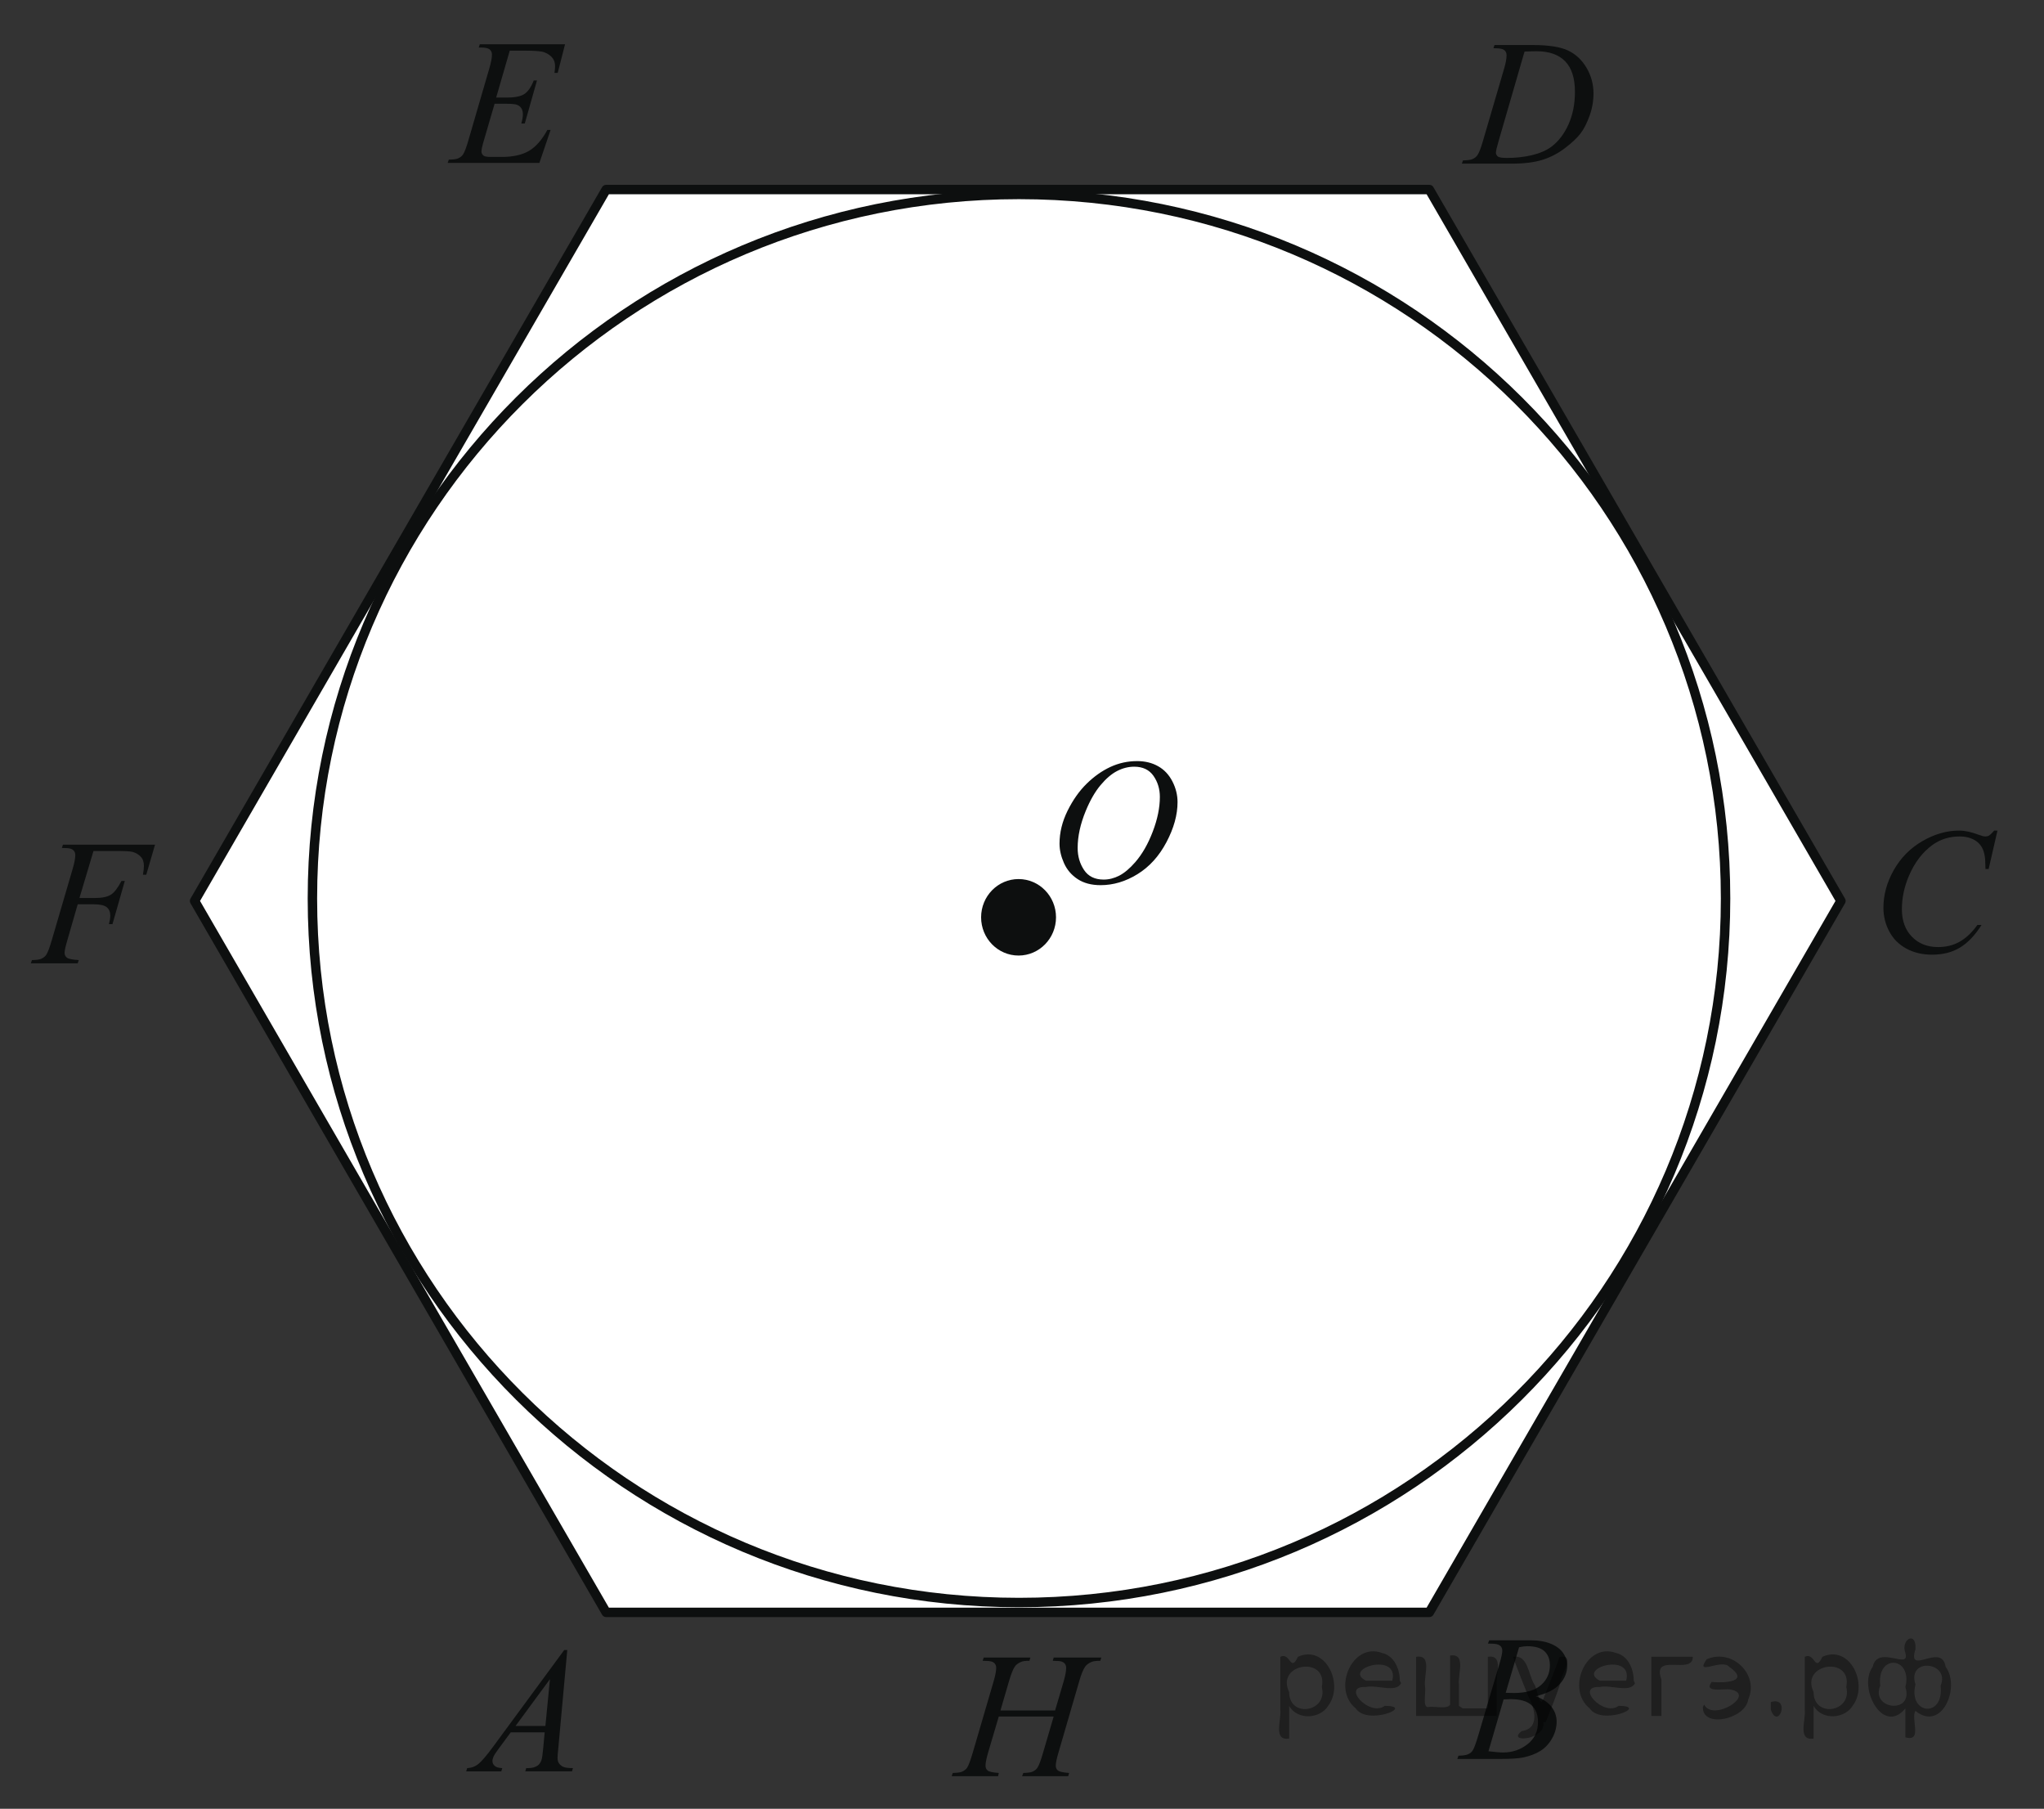 <?xml version="1.0" encoding="utf-8"?>
<!-- Generator: Adobe Illustrator 16.0.0, SVG Export Plug-In . SVG Version: 6.00 Build 0)  -->
<!DOCTYPE svg PUBLIC "-//W3C//DTD SVG 1.1//EN" "http://www.w3.org/Graphics/SVG/1.1/DTD/svg11.dtd">
<svg version="1.1" id="Слой_1" xmlns="http://www.w3.org/2000/svg" xmlns:xlink="http://www.w3.org/1999/xlink" x="0px" y="0px"
	 width="162.521px" height="143.781px" viewBox="0 0 162.521 143.781" enable-background="new 0 0 162.521 143.781"
	 xml:space="preserve">
<rect x="0" y="0" width="162.521" height="143.781" fill="#333333" stroke="none"/>
<g>
	<g>
		<g>
			<defs>
				<rect id="SVGID_1_" x="0.442" y="0.183" width="162.079" height="143.364"/>
			</defs>
			<clipPath id="SVGID_2_">
				<use xlink:href="#SVGID_1_"  overflow="visible"/>
			</clipPath>
			<g clip-path="url(#SVGID_2_)">
				<g enable-background="new    ">
				</g>
			</g>
		</g>
	</g>
	<polygon fill="#FFFFFF" points="48.197,15.067 15.472,71.617 48.197,128.168 113.648,128.168 146.374,71.617 113.648,15.067 	"/>
	
		<polygon fill="none" stroke="#0D0F0F" stroke-width="0.75" stroke-linecap="round" stroke-linejoin="round" stroke-miterlimit="8" points="
		48.197,15.067 15.472,71.617 48.197,128.168 113.648,128.168 146.374,71.617 113.648,15.067 	"/>
	<path fill="none" stroke="#0D0F0F" stroke-width="0.75" stroke-linecap="round" stroke-linejoin="round" stroke-miterlimit="8" d="
		M81.021,15.457c-31.028,0-56.181,25.055-56.181,55.966c0,30.91,25.151,55.963,56.181,55.963c31.028,0,56.181-25.053,56.181-55.963
		C137.201,40.512,112.049,15.457,81.021,15.457L81.021,15.457z"/>
	<g>
		<g>
			<defs>
				<rect id="SVGID_3_" x="33.116" width="15.55" height="15.535"/>
			</defs>
			<clipPath id="SVGID_4_">
				<use xlink:href="#SVGID_3_"  overflow="visible"/>
			</clipPath>
			<g clip-path="url(#SVGID_4_)">
				<g enable-background="new    ">
					<path fill="#0D0F0F" d="M40.531,4.026l-1.079,3.727h0.884c0.631,0,1.088-0.096,1.371-0.289c0.283-0.192,0.526-0.548,0.73-1.067
						h0.258l-0.968,3.421h-0.278c0.083-0.288,0.125-0.533,0.125-0.737c0-0.199-0.041-0.359-0.122-0.479
						c-0.081-0.121-0.192-0.21-0.334-0.268c-0.142-0.058-0.439-0.087-0.894-0.087h-0.898l-0.912,3.122
						c-0.088,0.302-0.132,0.531-0.132,0.688c0,0.121,0.058,0.227,0.174,0.32c0.079,0.065,0.276,0.098,0.592,0.098h0.835
						c0.905,0,1.63-0.16,2.175-0.48c0.545-0.32,1.034-0.876,1.465-1.669h0.257l-0.891,2.622h-7.294l0.091-0.257
						c0.362-0.009,0.605-0.042,0.73-0.097c0.186-0.083,0.32-0.19,0.404-0.32c0.125-0.19,0.273-0.589,0.445-1.196l1.656-5.688
						c0.13-0.459,0.195-0.809,0.195-1.05c0-0.176-0.062-0.314-0.184-0.414c-0.123-0.1-0.363-0.149-0.72-0.149h-0.146l0.083-0.257
						h6.779l-0.584,2.274h-0.258c0.033-0.213,0.049-0.392,0.049-0.536c0-0.246-0.061-0.452-0.181-0.619
						c-0.158-0.213-0.387-0.375-0.689-0.487c-0.223-0.083-0.735-0.125-1.538-0.125H40.531z"/>
				</g>
			</g>
		</g>
	</g>
	<g>
		<g>
			<defs>
				<rect id="SVGID_5_" x="113.856" y="0.064" width="15.55" height="15.537"/>
			</defs>
			<clipPath id="SVGID_6_">
				<use xlink:href="#SVGID_5_"  overflow="visible"/>
			</clipPath>
			<g clip-path="url(#SVGID_6_)">
				<g enable-background="new    ">
					<path fill="#0D0F0F" d="M118.746,3.836l0.083-0.257h3.014c1.276,0,2.222,0.146,2.836,0.438c0.615,0.292,1.105,0.752,1.473,1.38
						c0.366,0.628,0.549,1.301,0.549,2.02c0,0.616-0.105,1.216-0.316,1.797s-0.449,1.047-0.717,1.397
						c-0.267,0.35-0.676,0.736-1.229,1.158c-0.552,0.422-1.15,0.734-1.795,0.936s-1.45,0.302-2.415,0.302h-3.995l0.091-0.257
						c0.366-0.009,0.612-0.042,0.737-0.097c0.186-0.079,0.322-0.186,0.411-0.32c0.134-0.195,0.285-0.586,0.452-1.175l1.67-5.702
						c0.131-0.45,0.195-0.802,0.195-1.057c0-0.181-0.061-0.32-0.182-0.417c-0.12-0.097-0.356-0.146-0.709-0.146H118.746z
						 M121.217,4.101l-2.046,7.058c-0.153,0.528-0.23,0.855-0.23,0.98c0,0.074,0.025,0.146,0.074,0.215
						c0.048,0.07,0.114,0.116,0.197,0.139c0.121,0.042,0.316,0.063,0.585,0.063c0.729,0,1.405-0.075,2.028-0.226
						c0.625-0.151,1.137-0.375,1.535-0.671c0.566-0.431,1.018-1.024,1.357-1.78c0.338-0.755,0.508-1.616,0.508-2.58
						c0-1.089-0.26-1.899-0.779-2.43s-1.279-0.796-2.275-0.796C121.925,4.073,121.606,4.082,121.217,4.101z"/>
				</g>
			</g>
		</g>
	</g>
	<g>
		<g>
			<defs>
				<rect id="SVGID_7_" x="146.843" y="62.725" width="15.551" height="16.835"/>
			</defs>
			<clipPath id="SVGID_8_">
				<use xlink:href="#SVGID_7_"  overflow="visible"/>
			</clipPath>
			<g clip-path="url(#SVGID_8_)">
				<g enable-background="new    ">
					<path fill="#0D0F0F" d="M158.821,66.024l-0.702,3.054h-0.251l-0.027-0.765c-0.023-0.278-0.076-0.526-0.16-0.744
						c-0.084-0.218-0.209-0.407-0.376-0.567c-0.167-0.16-0.378-0.285-0.634-0.376c-0.255-0.09-0.537-0.135-0.849-0.135
						c-0.831,0-1.557,0.227-2.179,0.682c-0.793,0.58-1.415,1.398-1.865,2.455c-0.371,0.872-0.557,1.755-0.557,2.65
						c0,0.914,0.268,1.643,0.801,2.188s1.227,0.817,2.08,0.817c0.646,0,1.22-0.144,1.723-0.431c0.504-0.288,0.972-0.73,1.402-1.329
						h0.328c-0.511,0.812-1.076,1.409-1.699,1.791c-0.621,0.383-1.365,0.574-2.233,0.574c-0.771,0-1.452-0.161-2.046-0.483
						s-1.047-0.775-1.357-1.359c-0.311-0.585-0.467-1.213-0.467-1.886c0-1.029,0.276-2.031,0.828-3.005
						c0.553-0.974,1.311-1.739,2.273-2.295c0.963-0.557,1.934-0.835,2.912-0.835c0.459,0,0.975,0.109,1.545,0.327
						c0.25,0.093,0.432,0.139,0.543,0.139s0.209-0.023,0.293-0.07c0.083-0.046,0.223-0.178,0.417-0.396H158.821z"/>
				</g>
			</g>
		</g>
	</g>
	<g>
		<g>
			<defs>
				<rect id="SVGID_9_" x="113.401" y="126.881" width="14.247" height="15.534"/>
			</defs>
			<clipPath id="SVGID_10_">
				<use xlink:href="#SVGID_9_"  overflow="visible"/>
			</clipPath>
			<g clip-path="url(#SVGID_10_)">
				<g enable-background="new    ">
					<path fill="#0D0F0F" d="M118.309,130.648l0.098-0.258h3.367c0.565,0,1.07,0.088,1.514,0.264
						c0.442,0.177,0.773,0.422,0.994,0.738c0.221,0.314,0.33,0.648,0.33,1c0,0.543-0.195,1.033-0.588,1.471
						c-0.392,0.438-1.03,0.762-1.916,0.971c0.57,0.213,0.99,0.496,1.259,0.848c0.269,0.354,0.403,0.74,0.403,1.162
						c0,0.468-0.12,0.915-0.361,1.342c-0.241,0.426-0.551,0.758-0.929,0.994s-0.834,0.41-1.367,0.521
						c-0.38,0.078-0.974,0.118-1.781,0.118h-3.458l0.091-0.257c0.361-0.01,0.607-0.045,0.737-0.105
						c0.186-0.078,0.317-0.182,0.396-0.313c0.111-0.176,0.26-0.579,0.445-1.209l1.691-5.709c0.143-0.482,0.215-0.82,0.215-1.016
						c0-0.172-0.063-0.307-0.191-0.406c-0.127-0.1-0.369-0.15-0.727-0.15C118.453,130.654,118.379,130.652,118.309,130.648z
						 M118.35,139.207c0.502,0.065,0.893,0.098,1.176,0.098c0.725,0,1.365-0.218,1.924-0.653c0.559-0.437,0.839-1.026,0.839-1.773
						c0-0.569-0.173-1.015-0.519-1.335s-0.903-0.479-1.674-0.479c-0.148,0-0.328,0.007-0.542,0.021L118.35,139.207z
						 M119.721,134.563c0.301,0.01,0.52,0.014,0.654,0.014c0.965,0,1.682-0.209,2.152-0.629s0.707-0.944,0.707-1.574
						c0-0.479-0.145-0.85-0.432-1.117c-0.287-0.266-0.746-0.399-1.377-0.399c-0.168,0-0.381,0.028-0.641,0.083L119.721,134.563z"/>
				</g>
			</g>
		</g>
	</g>
	<g>
		<g>
			<defs>
				<rect id="SVGID_11_" x="34.288" y="127.855" width="14.247" height="15.535"/>
			</defs>
			<clipPath id="SVGID_12_">
				<use xlink:href="#SVGID_11_"  overflow="visible"/>
			</clipPath>
			<g clip-path="url(#SVGID_12_)">
				<g enable-background="new    ">
					<path fill="#0D0F0F" d="M45.105,131.16l-0.717,7.844c-0.037,0.366-0.056,0.607-0.056,0.723c0,0.186,0.035,0.327,0.104,0.424
						c0.088,0.135,0.208,0.234,0.358,0.3c0.15,0.065,0.404,0.097,0.762,0.097l-0.077,0.258h-3.715l0.077-0.258h0.16
						c0.301,0,0.547-0.064,0.737-0.194c0.134-0.088,0.239-0.233,0.313-0.438c0.051-0.143,0.1-0.481,0.146-1.015l0.111-1.196h-2.699
						l-0.96,1.301c-0.218,0.292-0.354,0.502-0.41,0.629c-0.056,0.128-0.083,0.247-0.083,0.358c0,0.148,0.06,0.276,0.181,0.382
						c0.121,0.107,0.32,0.165,0.599,0.174l-0.077,0.258h-2.79l0.077-0.258c0.343-0.014,0.646-0.128,0.908-0.344
						c0.262-0.215,0.653-0.676,1.172-1.381l5.636-7.662H45.105z M43.727,133.477l-2.734,3.719h2.372L43.727,133.477z"/>
				</g>
			</g>
		</g>
	</g>
	<g>
		<g>
			<defs>
				<rect id="SVGID_13_" x="0" y="63.636" width="15.55" height="15.533"/>
			</defs>
			<clipPath id="SVGID_14_">
				<use xlink:href="#SVGID_13_"  overflow="visible"/>
			</clipPath>
			<g clip-path="url(#SVGID_14_)">
				<g enable-background="new    ">
					<path fill="#0D0F0F" d="M7.432,67.648l-1.114,3.734h1.239c0.557,0,0.973-0.085,1.25-0.257c0.276-0.172,0.56-0.538,0.853-1.099
						h0.264l-0.981,3.435H8.664c0.07-0.277,0.104-0.508,0.104-0.688c0-0.283-0.094-0.502-0.282-0.658s-0.54-0.233-1.054-0.233H6.179
						l-0.821,2.844c-0.148,0.506-0.223,0.842-0.223,1.008c0,0.172,0.064,0.305,0.191,0.396c0.127,0.094,0.439,0.156,0.936,0.188
						l-0.083,0.258h-3.73l0.091-0.258c0.362-0.009,0.603-0.041,0.724-0.097c0.186-0.079,0.322-0.186,0.411-0.319
						c0.125-0.19,0.273-0.582,0.445-1.176l1.664-5.681c0.134-0.459,0.202-0.818,0.202-1.078c0-0.12-0.03-0.224-0.09-0.309
						c-0.061-0.086-0.15-0.149-0.268-0.191c-0.118-0.042-0.354-0.063-0.707-0.063l0.083-0.257h7.322l-0.696,2.385h-0.264
						c0.051-0.287,0.076-0.523,0.076-0.709c0-0.306-0.084-0.548-0.254-0.727c-0.169-0.179-0.386-0.305-0.65-0.379
						c-0.186-0.046-0.601-0.07-1.246-0.07H7.432z"/>
				</g>
			</g>
		</g>
	</g>
	<path fill="none" stroke="#D24A45" stroke-linecap="round" stroke-linejoin="round" stroke-miterlimit="8" d="M81.118,72.656"/>
	<path fill="none" stroke="#D24A45" stroke-linecap="round" stroke-linejoin="round" stroke-miterlimit="8" d="M48.457,127.777"/>
	<path fill="none" stroke="#D24A45" stroke-linecap="round" stroke-linejoin="round" stroke-miterlimit="8" d="M113.778,128.168"/>
	<path fill="none" stroke="#D24A45" stroke-linecap="round" stroke-linejoin="round" stroke-miterlimit="8" d="M81.118,72.656"/>
	<path fill="none" stroke="#D24A45" stroke-linecap="round" stroke-linejoin="round" stroke-miterlimit="8" d="M81.118,127.777"/>
	<path fill="none" stroke="#D24A45" stroke-linecap="round" stroke-linejoin="round" stroke-miterlimit="8" d="M81.118,72.656"/>
	<g>
		<g>
			<defs>
				<rect id="SVGID_15_" x="81.457" y="57.2" width="15.549" height="16.835"/>
			</defs>
			<clipPath id="SVGID_16_">
				<use xlink:href="#SVGID_15_"  overflow="visible"/>
			</clipPath>
			<g clip-path="url(#SVGID_16_)">
				<g enable-background="new    ">
					<path fill="#0D0F0F" d="M90.419,60.5c0.627,0,1.181,0.136,1.663,0.407c0.483,0.271,0.86,0.672,1.135,1.203
						c0.273,0.531,0.411,1.082,0.411,1.652c0,1.011-0.294,2.072-0.881,3.182c-0.588,1.111-1.354,1.958-2.301,2.542
						c-0.946,0.584-1.926,0.876-2.937,0.876c-0.729,0-1.337-0.161-1.827-0.483c-0.489-0.322-0.852-0.748-1.086-1.276
						c-0.234-0.529-0.352-1.041-0.352-1.538c0-0.881,0.213-1.751,0.637-2.612c0.426-0.86,0.932-1.579,1.521-2.156
						c0.589-0.578,1.218-1.021,1.886-1.332C88.958,60.655,89.667,60.5,90.419,60.5z M90.182,60.945
						c-0.465,0-0.918,0.115-1.361,0.344s-0.883,0.605-1.318,1.127c-0.437,0.521-0.828,1.205-1.176,2.048
						c-0.428,1.039-0.641,2.02-0.641,2.942c0,0.659,0.169,1.242,0.508,1.75c0.338,0.508,0.858,0.762,1.559,0.762
						c0.422,0,0.836-0.104,1.242-0.313s0.83-0.566,1.271-1.071c0.552-0.635,1.017-1.445,1.392-2.431
						c0.377-0.985,0.564-1.905,0.564-2.758c0-0.63-0.17-1.188-0.508-1.673C91.374,61.188,90.864,60.945,90.182,60.945z"/>
				</g>
			</g>
		</g>
	</g>
	<g>
		<g>
			<defs>
				<rect id="SVGID_17_" x="73.259" y="128.244" width="18.088" height="15.537"/>
			</defs>
			<clipPath id="SVGID_18_">
				<use xlink:href="#SVGID_17_"  overflow="visible"/>
			</clipPath>
			<g clip-path="url(#SVGID_18_)">
				<g enable-background="new    ">
					<path fill="#0D0F0F" d="M79.547,135.969h4.344l0.687-2.33c0.13-0.453,0.194-0.807,0.194-1.057c0-0.12-0.029-0.224-0.087-0.309
						c-0.058-0.086-0.147-0.15-0.267-0.191c-0.121-0.042-0.357-0.063-0.708-0.063l0.069-0.258h3.789l-0.084,0.258
						c-0.319-0.005-0.558,0.027-0.715,0.097c-0.222,0.098-0.387,0.223-0.492,0.376c-0.152,0.218-0.309,0.6-0.465,1.146l-1.658,5.695
						c-0.139,0.473-0.209,0.811-0.209,1.016c0,0.176,0.062,0.309,0.184,0.399c0.123,0.091,0.416,0.151,0.879,0.185l-0.076,0.257
						h-3.664l0.097-0.257c0.361-0.01,0.602-0.042,0.722-0.098c0.186-0.084,0.319-0.189,0.402-0.32
						c0.121-0.181,0.269-0.574,0.444-1.182l0.847-2.886h-4.365l-0.854,2.886c-0.134,0.463-0.201,0.802-0.201,1.016
						c0,0.176,0.06,0.309,0.181,0.399c0.12,0.091,0.412,0.151,0.874,0.185l-0.055,0.257h-3.691l0.09-0.257
						c0.366-0.01,0.608-0.042,0.729-0.098c0.185-0.084,0.322-0.189,0.41-0.32c0.12-0.189,0.268-0.584,0.444-1.182l1.666-5.695
						c0.134-0.463,0.201-0.815,0.201-1.057c0-0.12-0.029-0.224-0.087-0.309c-0.058-0.086-0.148-0.15-0.271-0.191
						c-0.123-0.042-0.362-0.063-0.718-0.063l0.083-0.258h3.712l-0.077,0.258c-0.31-0.005-0.539,0.027-0.687,0.097
						c-0.217,0.093-0.377,0.216-0.479,0.368c-0.139,0.205-0.292,0.59-0.458,1.154L79.547,135.969z"/>
				</g>
			</g>
		</g>
	</g>
	<path fill="none" stroke="#0D0F0F" stroke-width="0.75" stroke-linecap="round" stroke-linejoin="round" stroke-miterlimit="8" d="
		M80.987,70.252c-1.438,0-2.603,1.193-2.603,2.666c0,1.471,1.164,2.664,2.603,2.664c1.438,0,2.603-1.193,2.603-2.664
		C83.59,71.445,82.426,70.252,80.987,70.252L80.987,70.252z"/>
	<path fill="#0D0F0F" d="M80.987,70.252c-1.438,0-2.603,1.193-2.603,2.666c0,1.471,1.164,2.664,2.603,2.664
		c1.438,0,2.603-1.193,2.603-2.664C83.59,71.445,82.426,70.252,80.987,70.252L80.987,70.252z"/>
</g>
<g style="stroke:none;fill:#000;fill-opacity:0.4" > <path d="m 102.5,135.7 c 0,0.8 0,1.6 0,2.5 -1.3,0.2 -0.6,-1.5 -0.7,-2.3 0,-1.4 0,-2.8 0,-4.2 0.8,-0.4 0.8,1.3 1.4,0.0 2.2,-1.0 3.7,2.2 2.4,3.9 -0.6,1.0 -2.4,1.2 -3.1,0.0 z m 2.6,-1.6 c 0.5,-2.5 -3.7,-1.9 -2.6,0.4 0.0,2.1 3.1,1.6 2.6,-0.4 z" /> <path d="m 111.4,133.8 c -0.4,0.8 -1.9,0.1 -2.8,0.3 -2.0,-0.1 0.3,2.4 1.5,1.5 2.5,0.0 -1.4,1.6 -2.3,0.2 -1.9,-1.5 -0.3,-5.3 2.1,-4.4 0.9,0.2 1.4,1.2 1.4,2.2 z m -0.7,-0.2 c 0.6,-2.3 -4.0,-1.0 -2.1,0.0 0.7,0 1.4,-0.0 2.1,-0.0 z" /> <path d="m 116.3,135.8 c 0.6,0 1.3,0 2.0,0 0,-1.3 0,-2.7 0,-4.1 1.3,-0.2 0.6,1.5 0.7,2.3 0,0.8 0,1.6 0,2.4 -2.1,0 -4.2,0 -6.4,0 0,-1.5 0,-3.1 0,-4.7 1.3,-0.2 0.6,1.5 0.7,2.3 0.1,0.5 -0.2,1.6 0.2,1.7 0.5,-0.1 1.6,0.2 1.8,-0.2 0,-1.3 0,-2.6 0,-3.9 1.3,-0.2 0.6,1.5 0.7,2.3 0,0.5 0,1.1 0,1.7 z" /> <path d="m 122.7,136.9 c 0.3,1.4 -3.0,1.7 -1.7,0.7 1.5,-0.2 1.0,-1.9 0.5,-2.8 -0.4,-1.0 -0.8,-2.0 -1.2,-3.1 1.2,-0.2 1.2,1.4 1.7,2.2 0.2,0.2 0.4,1.9 0.7,1.2 0.4,-1.1 0.9,-2.2 1.3,-3.4 1.4,-0.2 0.0,1.5 -0.0,2.3 -0.3,0.9 -0.7,1.9 -1.1,2.9 z" /> <path d="m 130.0,133.8 c -0.4,0.8 -1.9,0.1 -2.8,0.3 -2.0,-0.1 0.3,2.4 1.5,1.5 2.5,0.0 -1.4,1.6 -2.3,0.2 -1.9,-1.5 -0.3,-5.3 2.1,-4.4 0.9,0.2 1.4,1.2 1.4,2.2 z m -0.7,-0.2 c 0.6,-2.3 -4.0,-1.0 -2.1,0.0 0.7,0 1.4,-0.0 2.1,-0.0 z" /> <path d="m 131.3,136.4 c 0,-1.5 0,-3.1 0,-4.7 1.1,0 2.2,0 3.3,0 0.0,1.5 -3.3,-0.4 -2.5,1.8 0,0.9 0,1.9 0,2.9 -0.2,0 -0.5,0 -0.7,0 z" /> <path d="m 135.5,135.5 c 0.7,1.4 4.2,-0.8 2.1,-1.2 -0.5,-0.1 -2.2,0.3 -1.5,-0.6 1.0,0.1 3.1,0.0 1.4,-1.2 -0.6,-0.7 -2.8,0.8 -1.8,-0.6 2.0,-0.9 4.2,1.2 3.3,3.2 -0.2,1.5 -3.5,2.3 -3.6,0.7 l 0,-0.1 0,-0.0 0,0 z" /> <path d="m 140.8,135.3 c 1.6,-0.5 0.6,2.3 -0.0,0.6 -0.0,-0.2 0.0,-0.4 0.0,-0.6 z" /> <path d="m 144.2,135.7 c 0,0.8 0,1.6 0,2.5 -1.3,0.2 -0.6,-1.5 -0.7,-2.3 0,-1.4 0,-2.8 0,-4.2 0.8,-0.4 0.8,1.3 1.4,0.0 2.2,-1.0 3.7,2.2 2.4,3.9 -0.6,1.0 -2.4,1.2 -3.1,0.0 z m 2.6,-1.6 c 0.5,-2.5 -3.7,-1.9 -2.6,0.4 0.0,2.1 3.1,1.6 2.6,-0.4 z" /> <path d="m 149.5,134.0 c -0.8,1.9 2.7,2.3 2.0,0.1 0.6,-2.4 -2.3,-2.7 -2.0,-0.1 z m 2.0,4.2 c 0,-0.8 0,-1.6 0,-2.4 -1.8,2.2 -3.8,-1.7 -2.6,-3.3 0.4,-1.8 3.0,0.3 2.6,-1.1 -0.4,-1.1 0.9,-1.8 0.8,-0.3 -0.7,2.2 2.1,-0.6 2.4,1.4 1.2,1.6 -0.3,5.2 -2.4,3.5 -0.4,0.6 0.6,2.5 -0.8,2.1 z m 2.8,-4.2 c 0.8,-1.9 -2.7,-2.3 -2.0,-0.1 -0.6,2.4 2.3,2.7 2.0,0.1 z" /> </g></svg>

<!--File created and owned by https://sdamgia.ru. Copying is prohibited. All rights reserved.-->
